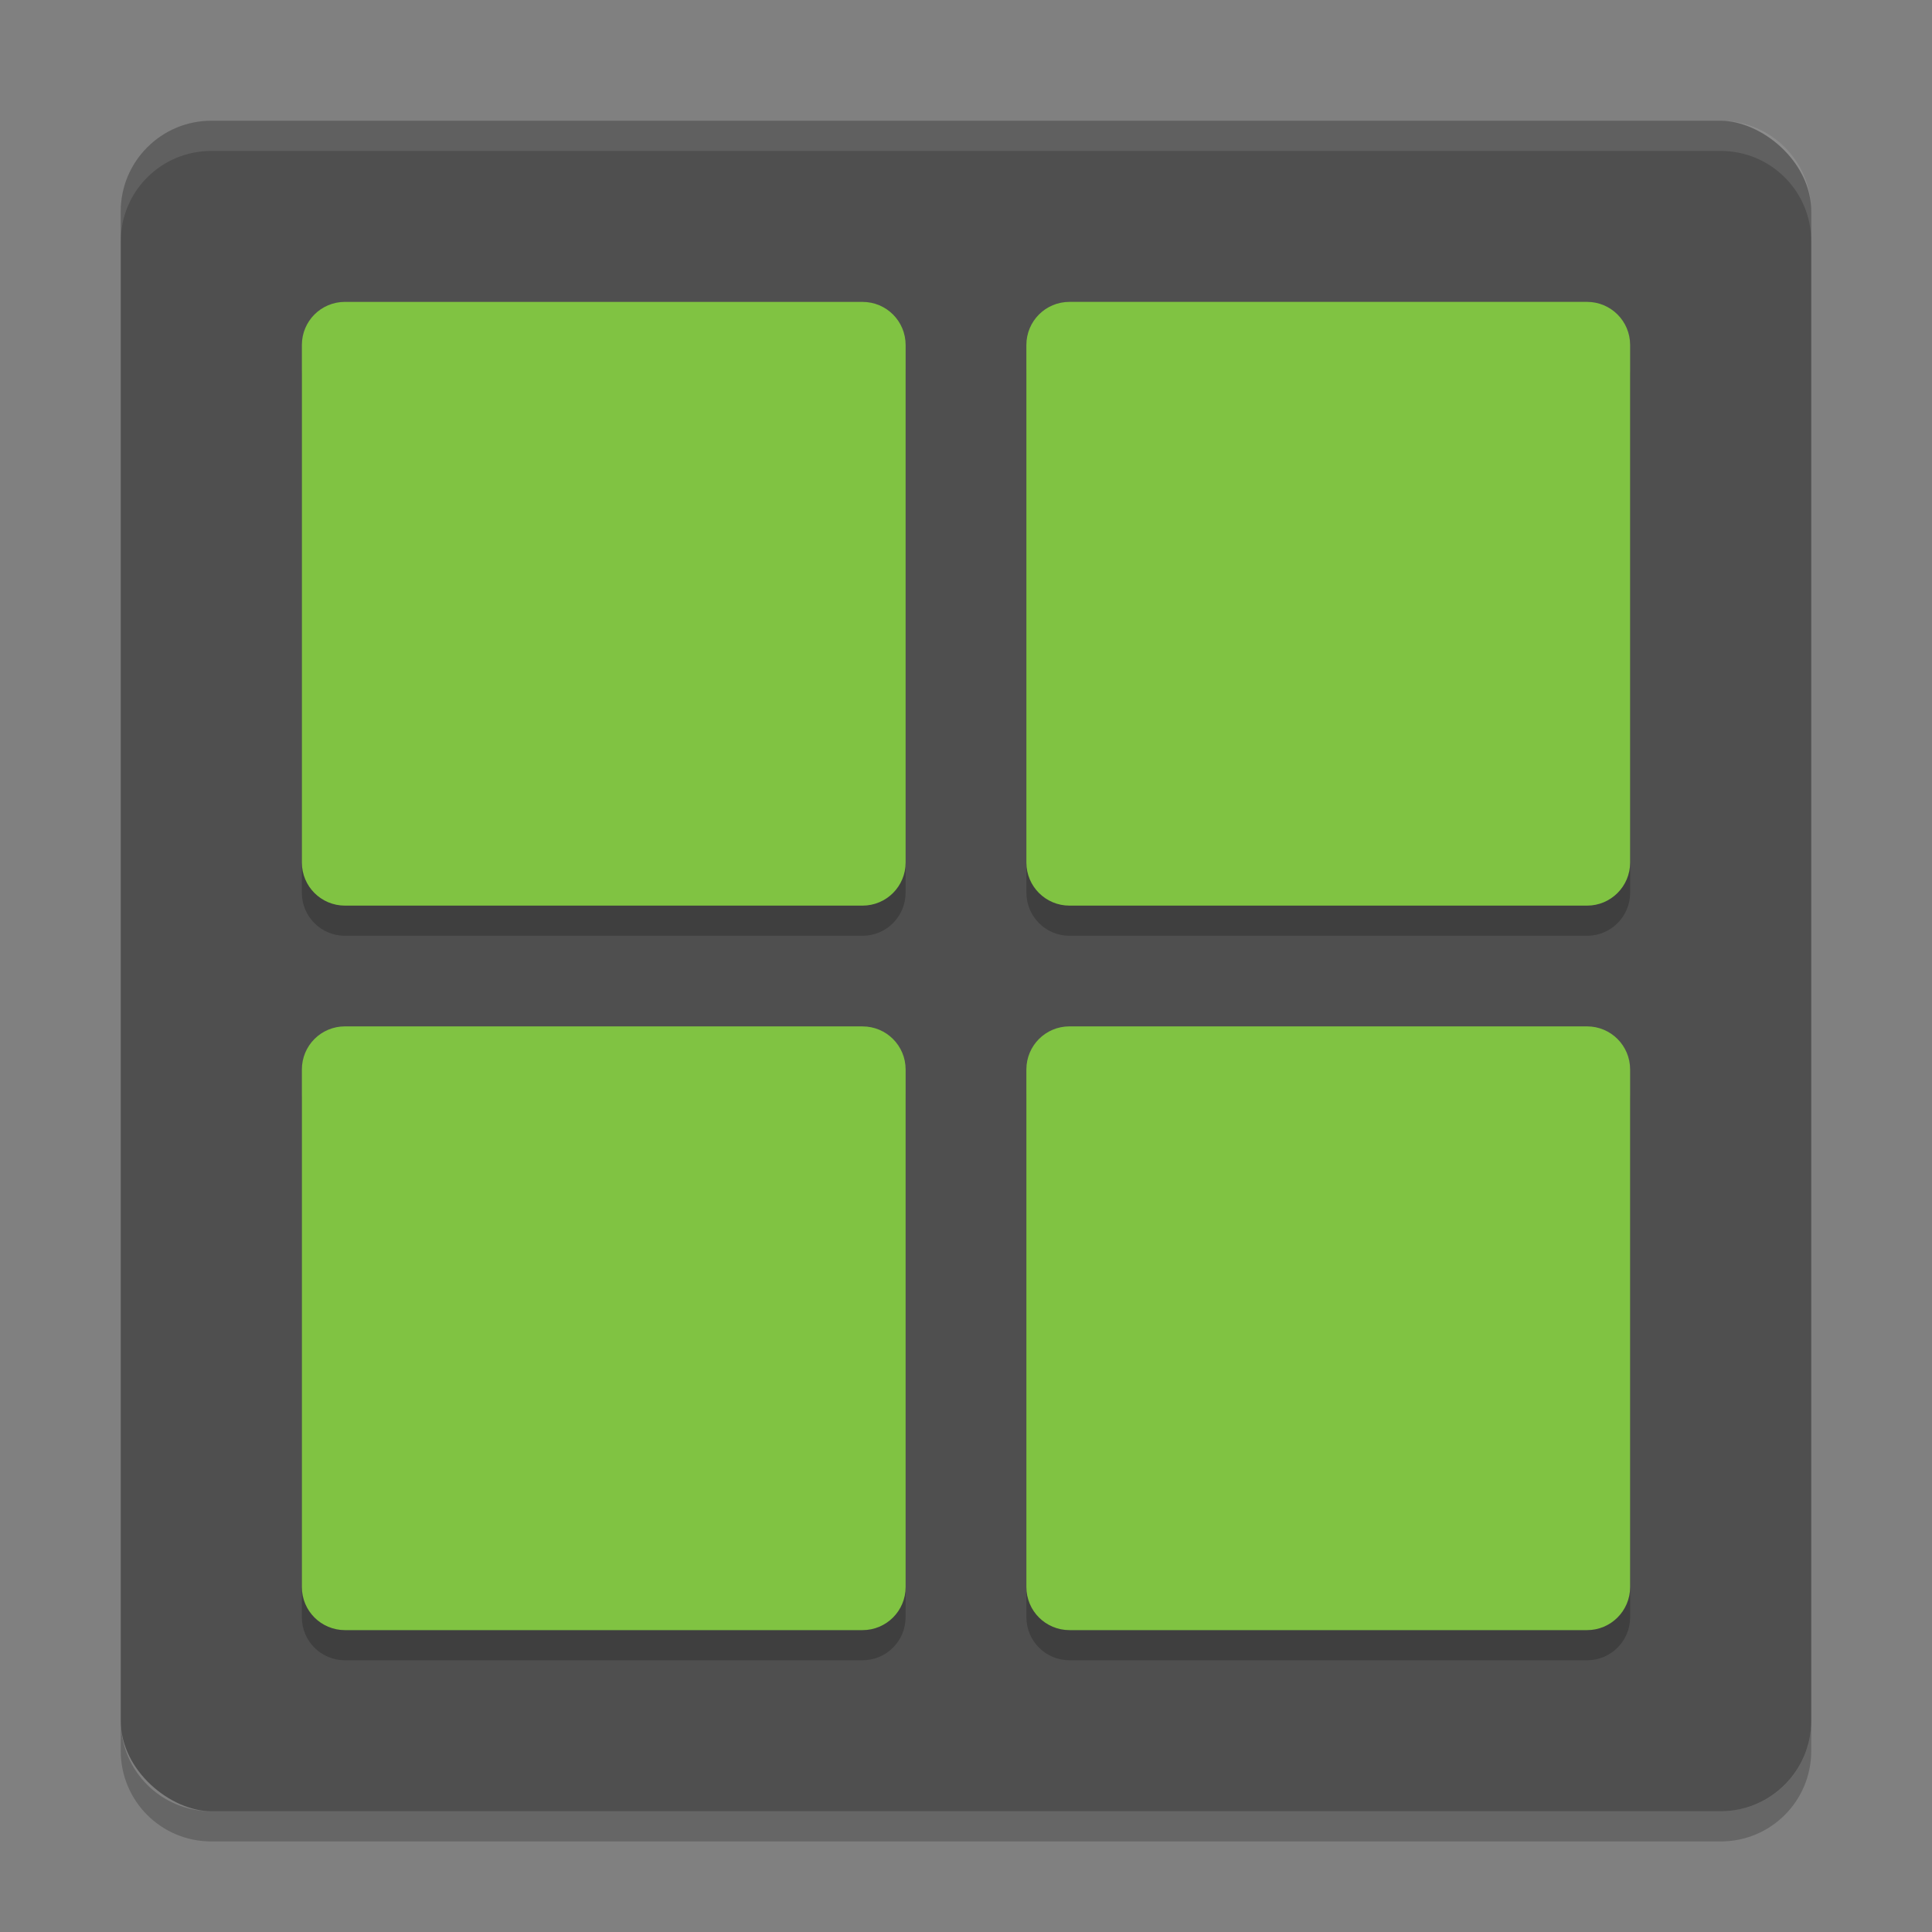 <svg xmlns="http://www.w3.org/2000/svg" width="64" height="64" version="1">
 <rect width="100%" height="100%" fill="#808080" stroke="none"/>
 <rect style="fill:#4f4f4f" width="56" height="56" x="-60" y="-60" rx="3" ry="3" transform="matrix(0,-1,-1,0,0,0)"/>
 <path style="opacity:0.1;fill:#ffffff" d="M 7 4 C 5.338 4 4 5.338 4 7 L 4 8 C 4 6.338 5.338 5 7 5 L 57 5 C 58.662 5 60 6.338 60 8 L 60 7 C 60 5.338 58.662 4 57 4 L 7 4 z"/>
 <g style="opacity:0.2" transform="matrix(2,0,0,2,9.181526e-4,1.001)">
  <path d="m 5.714,5 8.571,0 c 0.395,0 0.714,0.319 0.714,0.714 l 0,8.571 c 0,0.395 -0.319,0.714 -0.714,0.714 l -8.572,0 c -0.396,0 -0.714,-0.319 -0.714,-0.714 l 0,-8.572 c 0,-0.396 0.319,-0.714 0.714,-0.714 z"/>
  <path d="m 17.714,5 8.571,0 c 0.396,0 0.715,0.319 0.715,0.714 l 0,8.571 c 0,0.395 -0.319,0.714 -0.714,0.714 l -8.571,0 c -0.396,0 -0.715,-0.319 -0.715,-0.714 l 0,-8.571 c 0,-0.396 0.319,-0.714 0.714,-0.714 z"/>
 </g>
 <path style="fill:#80c342" d="m 11.429,10.001 17.143,0 c 0.79,0 1.428,0.637 1.428,1.429 L 30,28.572 C 30,29.362 29.362,30 28.572,30 L 11.429,30 C 10.637,30 10,29.362 10,28.572 L 10,11.429 C 10,10.637 10.637,10 11.429,10 Z"/>
 <path style="fill:#80c342" d="m 35.428,10 17.142,0 C 53.362,10 54,10.637 54,11.429 l 0,17.143 C 54,29.362 53.362,30 52.572,30 L 35.43,30 C 34.638,30 34,29.362 34,28.572 l 0,-17.143 c 0,-0.791 0.637,-1.429 1.429,-1.429 z"/>
 <g style="opacity:0.2" transform="matrix(2,0,0,2,9.181526e-4,25.001)">
  <path d="m 5.714,5 8.571,0 c 0.395,0 0.714,0.319 0.714,0.714 l 0,8.571 c 0,0.395 -0.319,0.714 -0.714,0.714 l -8.572,0 c -0.396,0 -0.714,-0.319 -0.714,-0.714 l 0,-8.572 c 0,-0.396 0.319,-0.714 0.714,-0.714 z"/>
  <path d="m 17.714,5 8.571,0 c 0.396,0 0.715,0.319 0.715,0.714 l 0,8.571 c 0,0.395 -0.319,0.714 -0.714,0.714 l -8.571,0 c -0.396,0 -0.715,-0.319 -0.715,-0.714 l 0,-8.571 c 0,-0.396 0.319,-0.714 0.714,-0.714 z"/>
 </g>
 <path style="fill:#80c342" d="m 11.429,34.001 17.143,0 c 0.79,0 1.428,0.637 1.428,1.429 L 30,52.572 C 30,53.362 29.362,54 28.572,54 L 11.429,54 C 10.637,54 10,53.362 10,52.572 L 10,35.429 C 10,34.637 10.637,34 11.429,34 Z"/>
 <path style="fill:#80c342" d="m 35.428,34 17.142,0 C 53.362,34 54,34.637 54,35.429 l 0,17.143 C 54,53.362 53.362,54 52.572,54 L 35.43,54 C 34.638,54 34,53.362 34,52.572 l 0,-17.143 c 0,-0.791 0.637,-1.429 1.429,-1.429 z"/>
 <path style="opacity:0.2" d="m 4,57 0,1 c 0,1.662 1.338,3 3,3 l 50,0 c 1.662,0 3,-1.338 3,-3 l 0,-1 c 0,1.662 -1.338,3 -3,3 L 7,60 C 5.338,60 4,58.662 4,57 Z"/>
</svg>
